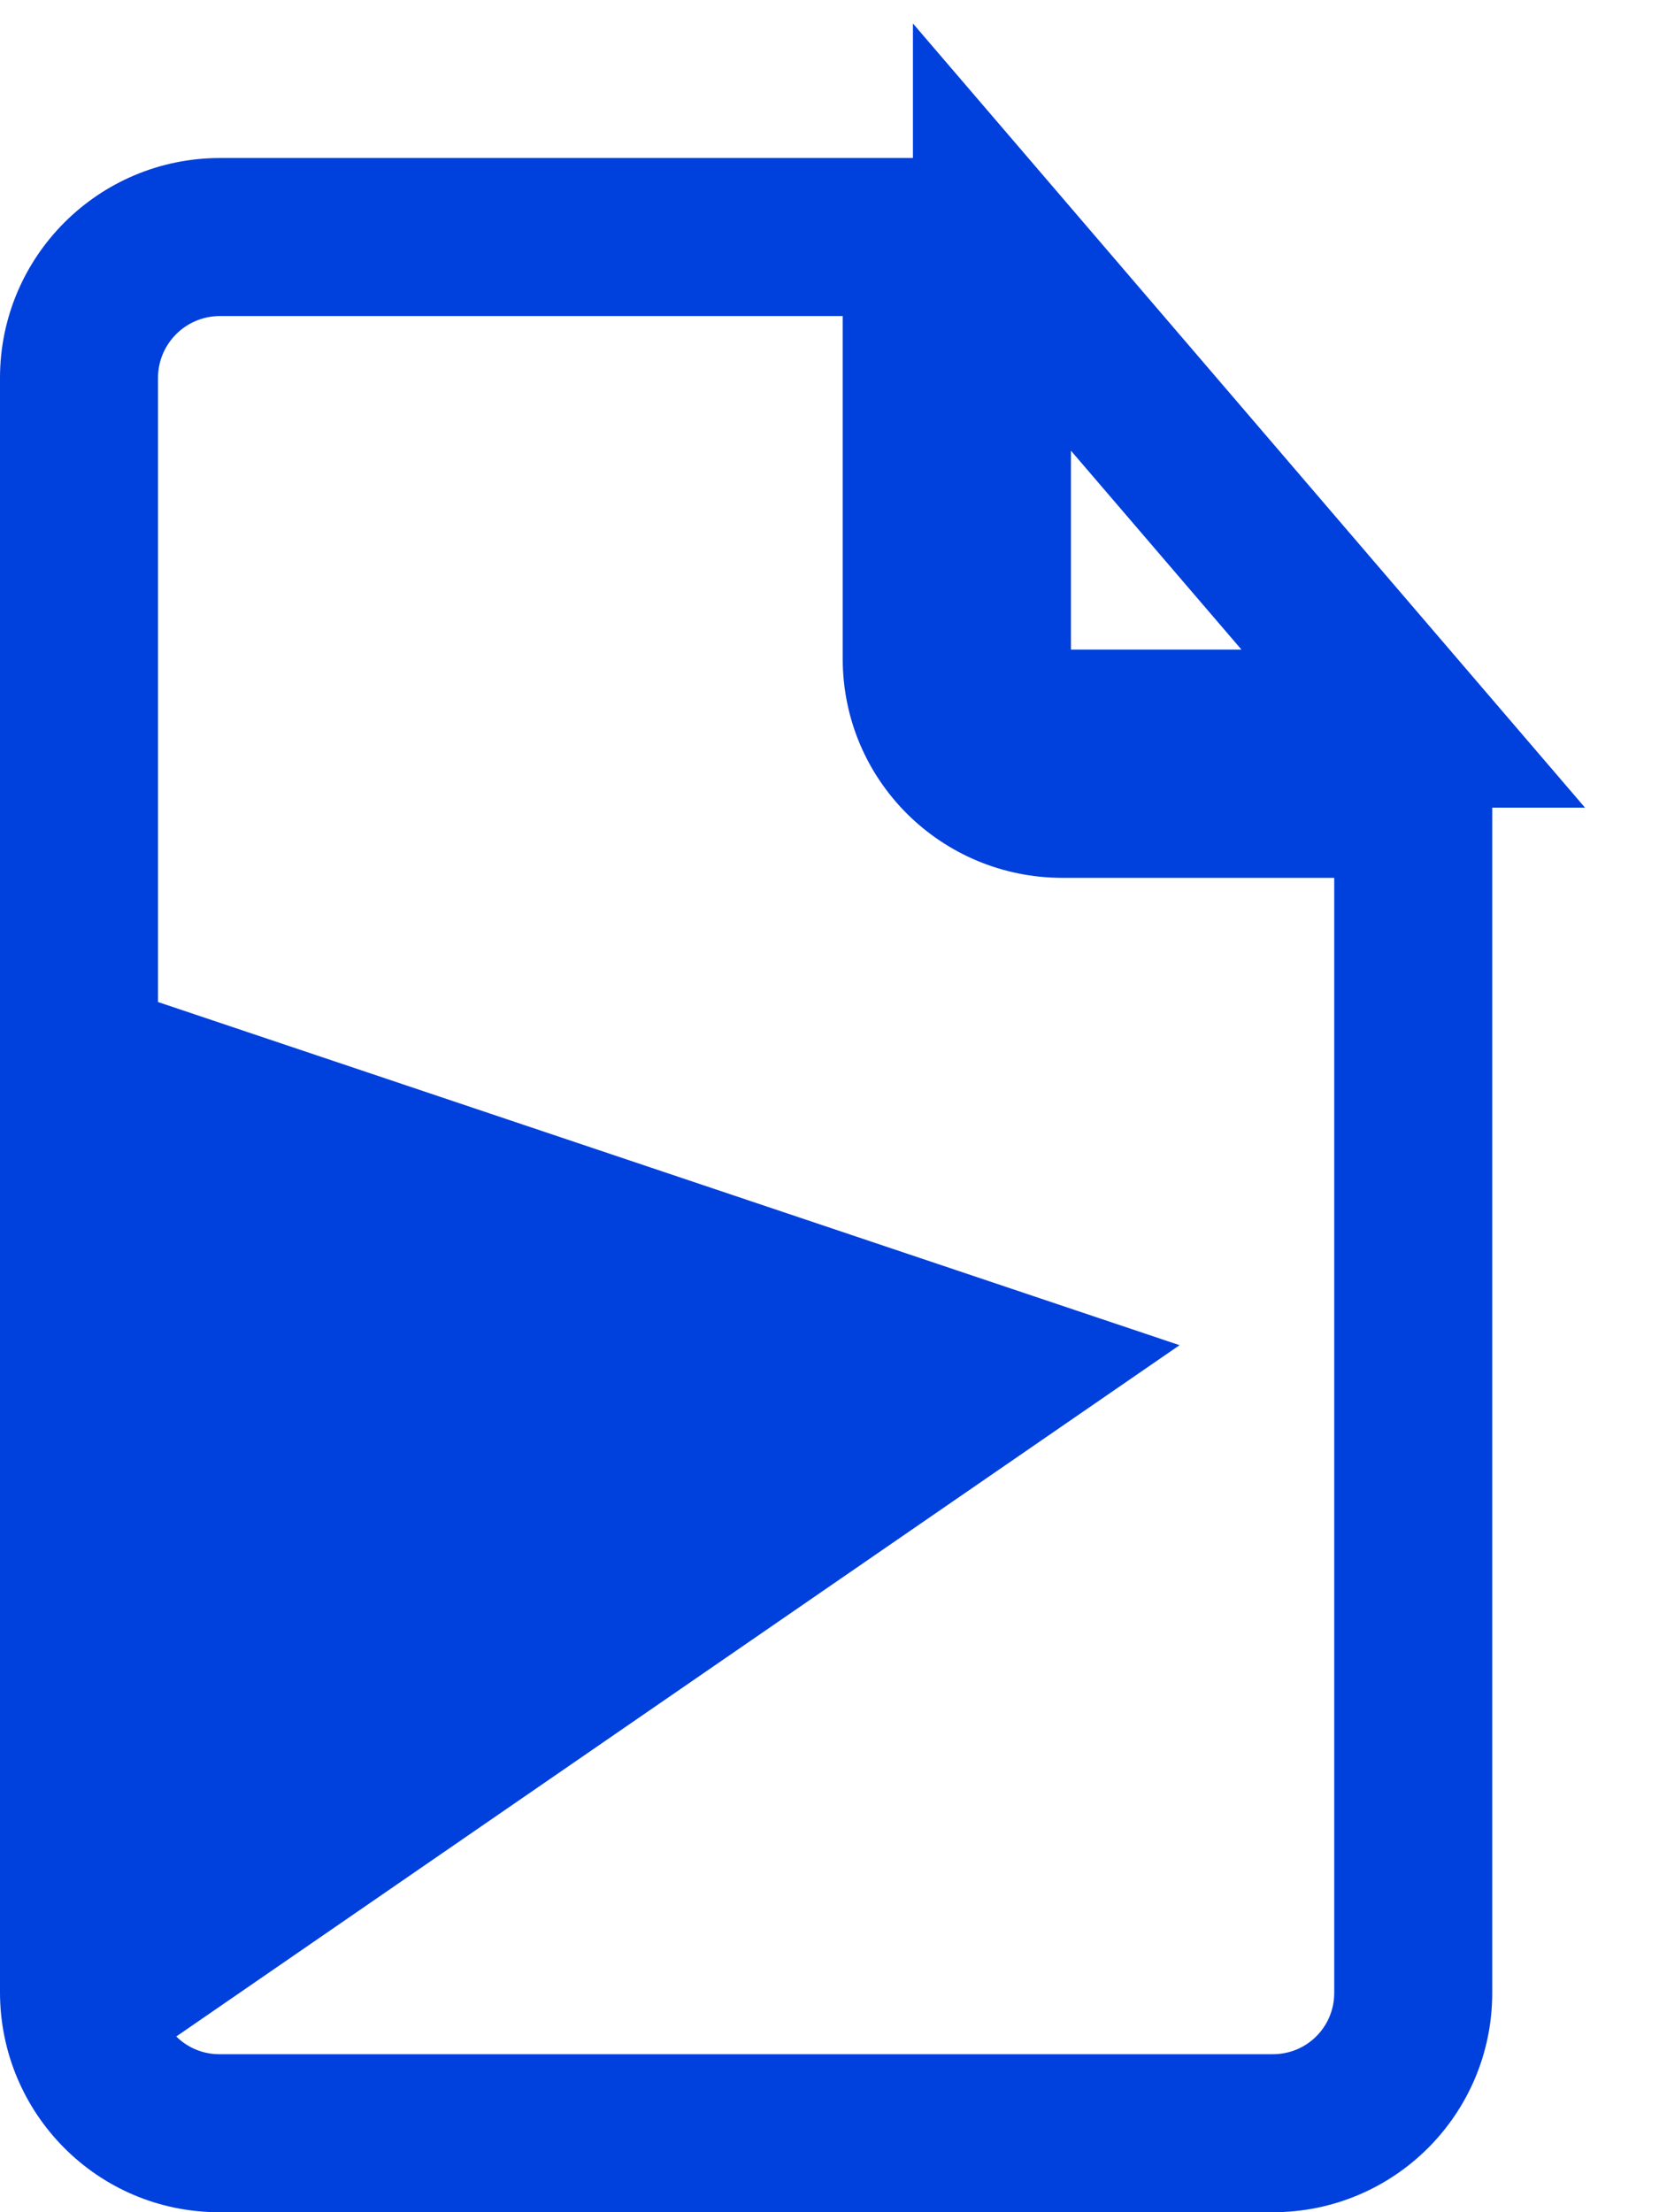 <svg width="21" height="28" viewBox="0 0 21 28" fill="none" xmlns="http://www.w3.org/2000/svg">
<path d="M11.667 3H12.667V2H11.667V3ZM17.889 10.111H18.889V9.111H17.889V10.111ZM12.556 3L13.315 2.349L11.556 0.297V3H12.556ZM17.889 9.222V10.222H20.063L18.648 8.571L17.889 9.222ZM11.667 2H2.785V4H11.667V2ZM12.667 8.335V3H10.667V8.335H12.667ZM13.45 9.111C13.011 9.111 12.667 8.764 12.667 8.335H10.667C10.667 9.881 11.919 11.111 13.45 11.111V9.111ZM17.889 9.111H13.45V11.111H17.889V9.111ZM18.889 25.224V10.111H16.889V25.224H18.889ZM16.113 28C17.645 28 18.889 26.761 18.889 25.224H16.889C16.889 25.655 16.543 26 16.113 26V28ZM2.775 28H16.113V26H2.775V28ZM0 25.216C0 26.748 1.234 28 2.775 28V26C2.35 26 2 25.655 2 25.216H0ZM0 4.784V25.216H2V4.784H0ZM2.785 2C1.248 2 0 3.246 0 4.784H2C2 4.351 2.351 4 2.785 4V2ZM11.556 3V8.331H13.556V3H11.556ZM18.648 8.571L13.315 2.349L11.796 3.651L17.13 9.873L18.648 8.571ZM13.436 10.222H17.889V8.222H13.436V10.222ZM11.556 8.331C11.556 9.369 12.398 10.222 13.436 10.222V8.222C13.479 8.222 13.509 8.24 13.526 8.257C13.542 8.273 13.556 8.3 13.556 8.331H11.556Z" fill="#0040DC"/>
<path fill-rule="evenodd" clip-rule="evenodd" d="M14.931 17.026L2.042 25.906L0.093 12.042L14.931 17.026Z" fill="#0040DC"/>
</svg>
